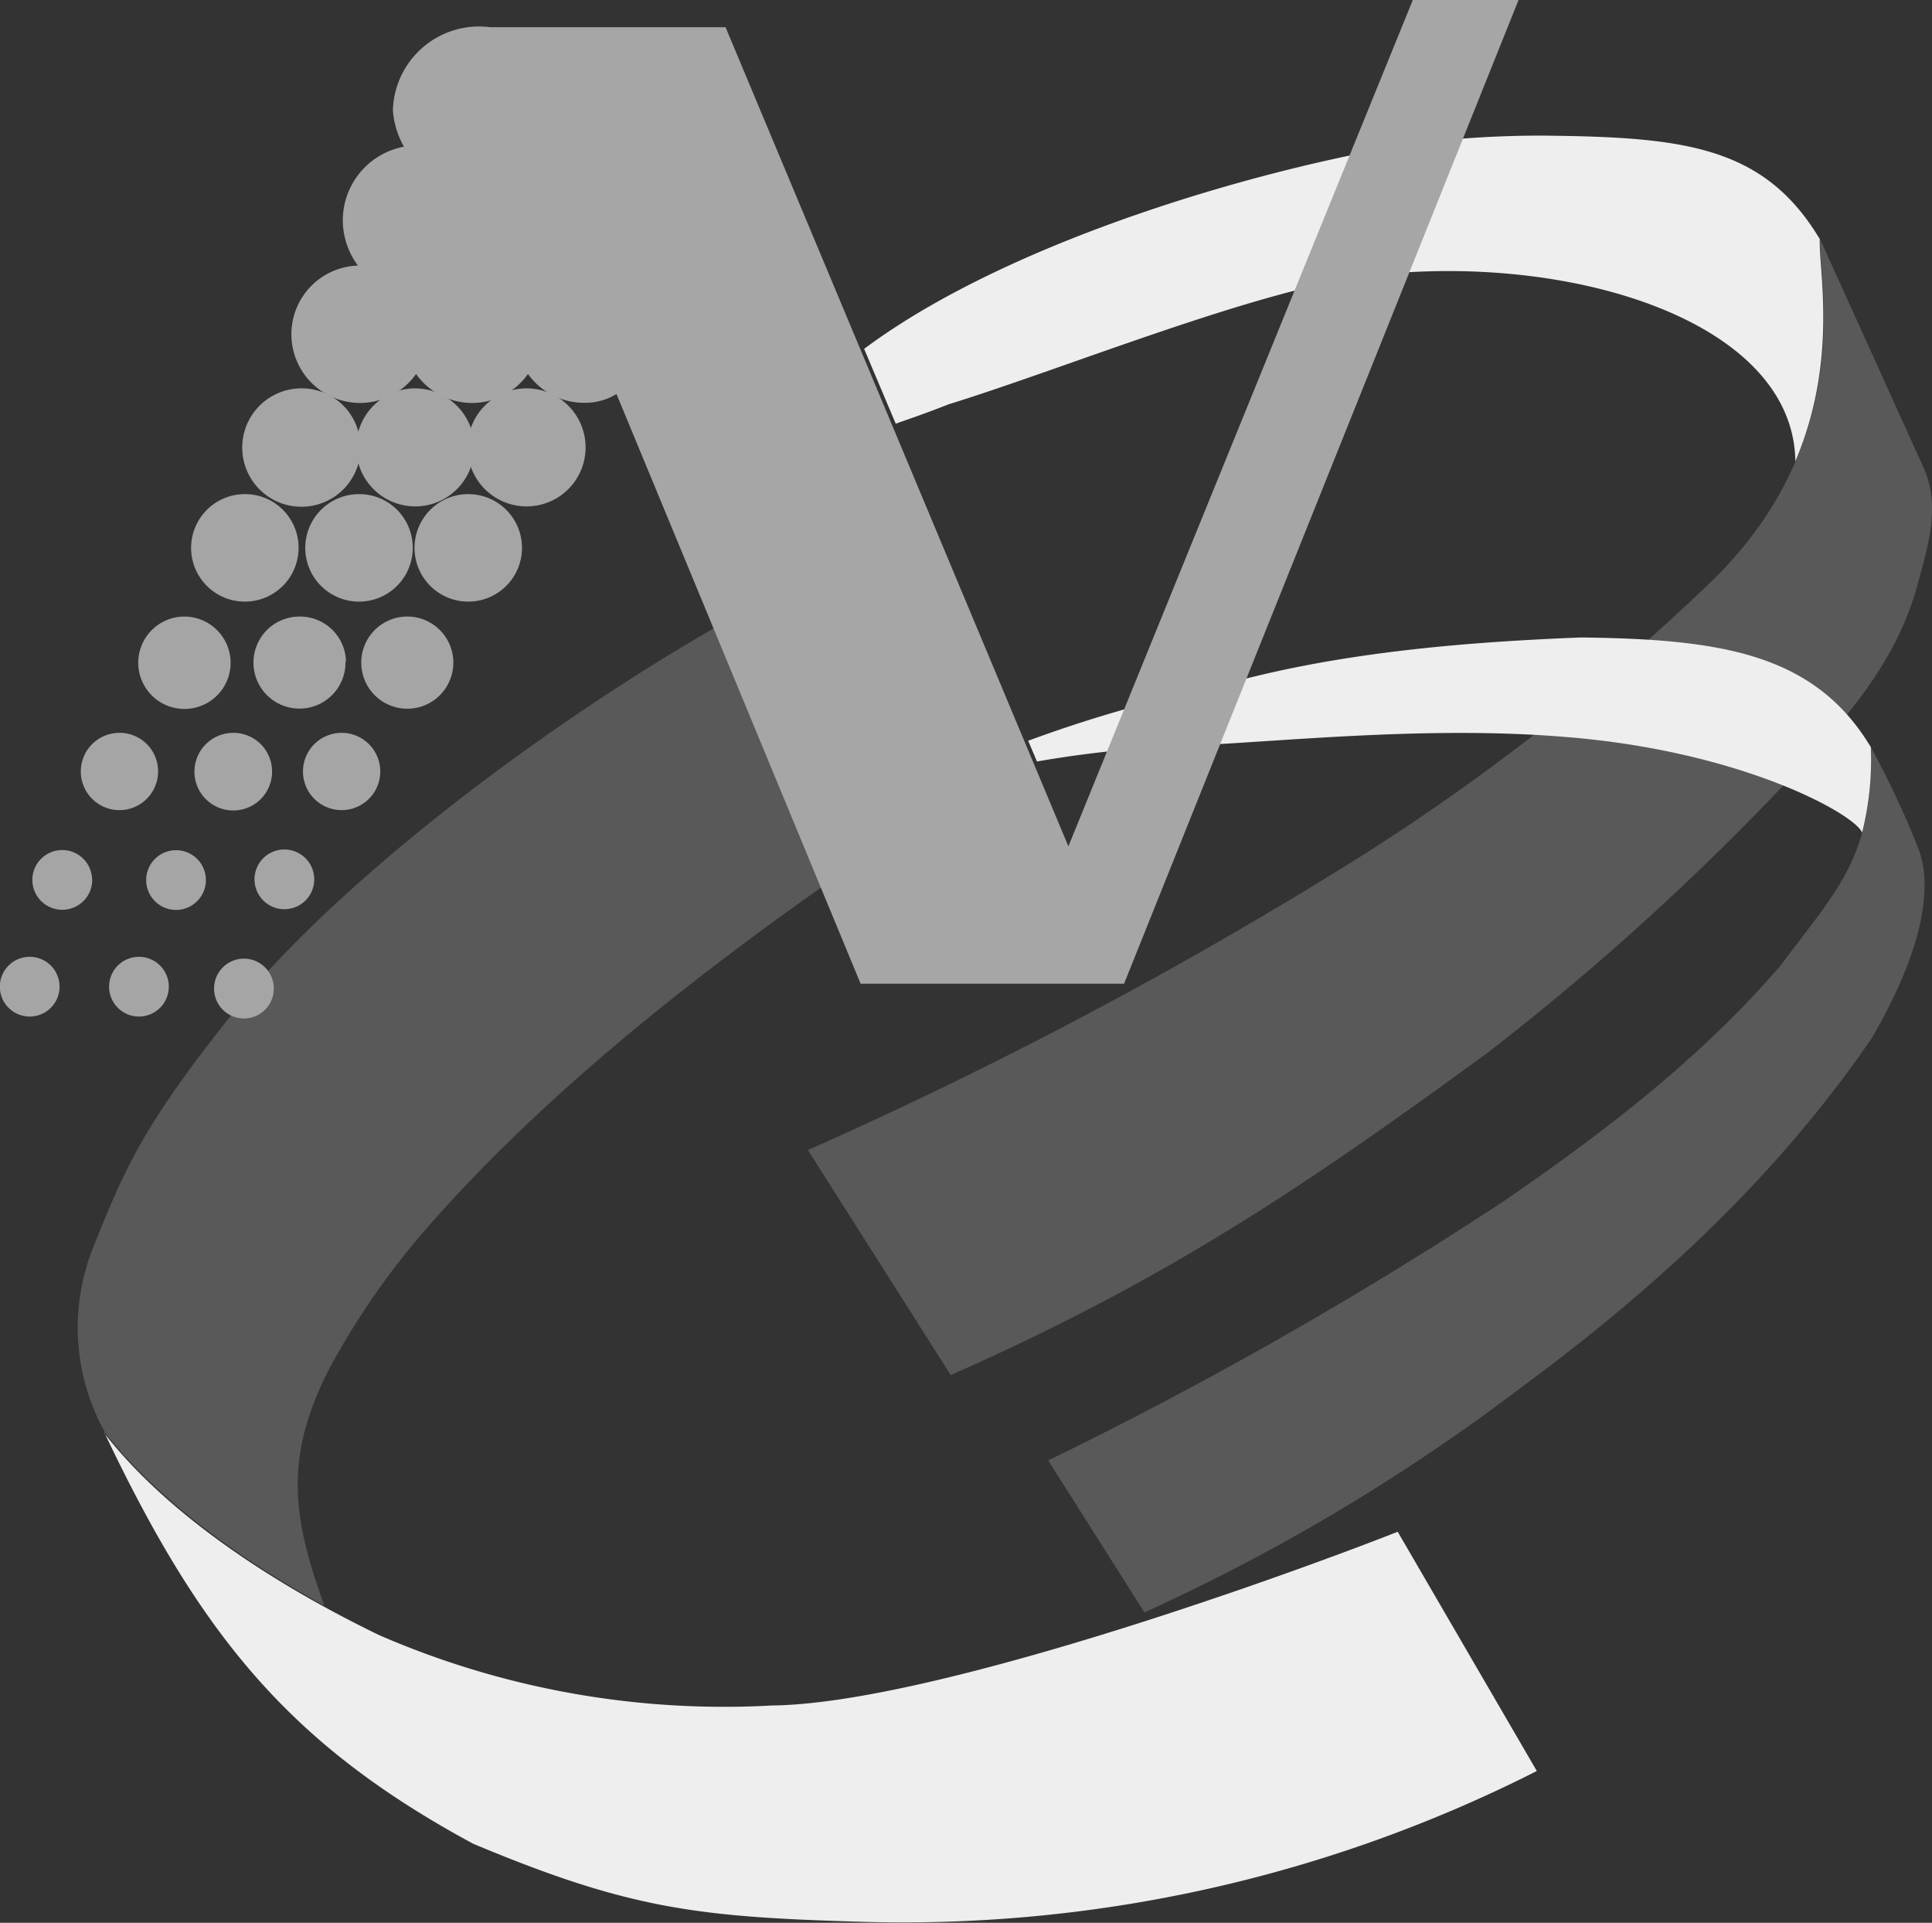 <svg xmlns="http://www.w3.org/2000/svg" width="110" height="109.46" viewBox="0 0 110 109.46">
  <rect x="0" y="0" width="110" height="109.46" fill="#333333" stroke="none"/>
  <defs>
    <style>
      .cls-1 {
        fill: #595959;
      }

      .cls-2 {
        fill: #eee;
      }

      .cls-3 {
        fill: #a6a6a6;
      }

      .cls-4 {
        fill: #a5a5a5;
      }
    </style>
  </defs>
  <g id="圖層_2" data-name="圖層 2">
    <g id="圖層_1-2" data-name="圖層 1">
      <g id="g3988">
        <path id="path15" class="cls-1" d="M103.63,13.62l5.93,13.09c.92,2.16.2,4.43-.38,6.56-1.18,4.4-4.11,7.71-7.13,10.9A147.93,147.93,0,0,1,84.71,59.92C74.39,67.46,66.48,72.83,54.13,78.28L46,65.47A252.42,252.42,0,0,0,76.52,49.35a125.83,125.83,0,0,0,20.66-16c8.63-8.16,6.36-17.3,6.45-19.75Z"/>
        <path id="path17" class="cls-1" d="M40.79,35.68C31.54,41,21,48.83,14.68,55.93c-6.31,7.67-7.41,10.17-9.34,15A12.26,12.26,0,0,0,6,81.58c3.15,4,8,7.37,12.47,9.83-1.86-5.12-2.31-8.54.36-13.65a44,44,0,0,1,5.35-7.71c6.49-7.45,14.72-14,22.79-19.68L40.79,35.68Z"/>
        <path id="path19" class="cls-1" d="M106.52,42.54a50.25,50.25,0,0,1,2.62,5.56c1,2.27.34,6-2.57,11C101.16,67,94.23,73.37,86.59,79A112,112,0,0,1,65.16,91.79l-5.48-8.65a232.56,232.56,0,0,0,25.85-14.7C91.27,64.5,96.79,60.29,101.35,55c3.46-4.61,5.26-6.24,5.17-12.43Z"/>
        <path id="path3228" class="cls-2" d="M87.84,7.72A58,58,0,0,0,81,8.11c-8,1.16-23.15,5.3-31.8,11.75L51,24.12c.78-.28,1.74-.6,3-1.1,6.69-2.07,17.6-6.54,23.92-7.32,11.42-1.37,24.19,2.55,24.3,10.56,2.45-5.76,1.32-10.9,1.39-12.65-3.19-5.33-7.8-5.81-15.79-5.89Z"/>
        <path id="path3317" class="cls-2" d="M69.14,39.12a75,75,0,0,0-10.6,3.05l.5,1.18a63.09,63.09,0,0,1,8.44-.89c5.29-.22,13.77-1.16,21.6-.51,10.1.79,16.56,4.42,16.94,5.45a16.86,16.86,0,0,0,.5-4.69v-.17C103.33,37.21,98,36.38,90,36.29,83.16,36.56,75.81,37.18,69.14,39.12Z"/>
        <path id="path3224" class="cls-2" d="M5.94,81.55c5.52,11.64,10.62,17.8,21,23.41,9,3.77,12.87,4.18,22.38,4.45a79.84,79.84,0,0,0,38.18-8.59L79.58,87.2c-7.37,2.89-26.82,9.8-35.64,9.89a49.27,49.27,0,0,1-22.34-4c-5.21-2.52-11.75-6.47-15.66-11.5Z"/>
        <g id="g3347-1-1">
          <path id="path3040-7-7" class="cls-3" d="M80.44,0,60.83,48.18,41.31,1.55H27.92a4.91,4.91,0,0,0-5.55,4.73A4.9,4.9,0,0,0,23,8.35a4.27,4.27,0,0,0-3.48,4.32,4.35,4.35,0,0,0,.86,2.45h0a3.91,3.91,0,1,0,3.31,6.17,3.9,3.9,0,0,0,6.37,0,3.93,3.93,0,0,0,3.31,1.64,3.39,3.39,0,0,0,1.73-.5L49,56H64L86.46,0Z"/>
          <path id="path3124-4-4" class="cls-4" d="M13.13,37.65a2.63,2.63,0,1,1-2.7-2.55,2.64,2.64,0,0,1,2.7,2.55"/>
          <path id="path3120-0-0" class="cls-4" d="M25.81,37.65a2.62,2.62,0,1,1-5.24.15,2.62,2.62,0,0,1,5.24-.16"/>
          <path id="path3122-9-9" class="cls-4" d="M19.67,37.65A2.62,2.62,0,1,1,17,35.1a2.62,2.62,0,0,1,2.7,2.55"/>
          <path id="path3114-4-4" class="cls-4" d="M21.65,43.86a2.2,2.2,0,1,1-2.27-2.14,2.2,2.2,0,0,1,2.27,2.14"/>
          <path id="path3118-8-8" class="cls-4" d="M9,43.86a2.2,2.2,0,1,1-2.27-2.14A2.19,2.19,0,0,1,9,43.86"/>
          <path id="path3116-8-8" class="cls-4" d="M15.49,43.86a2.21,2.21,0,1,1-2.27-2.14,2.2,2.2,0,0,1,2.27,2.14"/>
          <path id="path3106-2-2" class="cls-4" d="M15.58,56.11a1.7,1.7,0,1,1-3.39.1,1.7,1.7,0,0,1,3.39-.11"/>
          <path id="path3108-4-4" class="cls-4" d="M17.89,50a1.7,1.7,0,1,1-1.75-1.64A1.7,1.7,0,0,1,17.89,50"/>
          <path id="path3104-5-5" class="cls-4" d="M3.39,56.11a1.7,1.7,0,1,1-1.74-1.64,1.7,1.7,0,0,1,1.74,1.64"/>
          <path id="path3112-5-5" class="cls-4" d="M5.25,50.05A1.7,1.7,0,0,1,3.6,51.79,1.7,1.7,0,1,1,5.24,50"/>
          <path id="path3102-1-1" class="cls-4" d="M9.61,56.11a1.7,1.7,0,1,1-1.74-1.64,1.7,1.7,0,0,1,1.74,1.64"/>
          <path id="path3110-7-7" class="cls-4" d="M11.72,50A1.7,1.7,0,1,1,10,48.4,1.7,1.7,0,0,1,11.72,50"/>
          <path id="path3126-1-1" class="cls-4" d="M17,31.13a3.06,3.06,0,1,1-3.14-3,3.05,3.05,0,0,1,3.14,3"/>
          <path id="path3128-1-1" class="cls-4" d="M23.5,31.13a3.06,3.06,0,1,1-3.14-3,3.05,3.05,0,0,1,3.14,3"/>
          <path id="path3130-5-5" class="cls-4" d="M29.72,31.13a3.06,3.06,0,1,1-3.15-3,3.06,3.06,0,0,1,3.15,3"/>
          <path id="path3132-2-2" class="cls-4" d="M20.53,25.37a3.37,3.37,0,1,1-3.46-3.26,3.34,3.34,0,0,1,3.45,3.24"/>
          <path id="path3134-7-7" class="cls-4" d="M27,25.37a3.36,3.36,0,1,1-3.46-3.26A3.38,3.38,0,0,1,27,25.37"/>
          <path id="path3136-6-6" class="cls-4" d="M33.34,25.37a3.36,3.36,0,1,1-3.45-3.26,3.36,3.36,0,0,1,3.45,3.26"/>
        </g>
      </g>
    </g>
  </g>
</svg>
